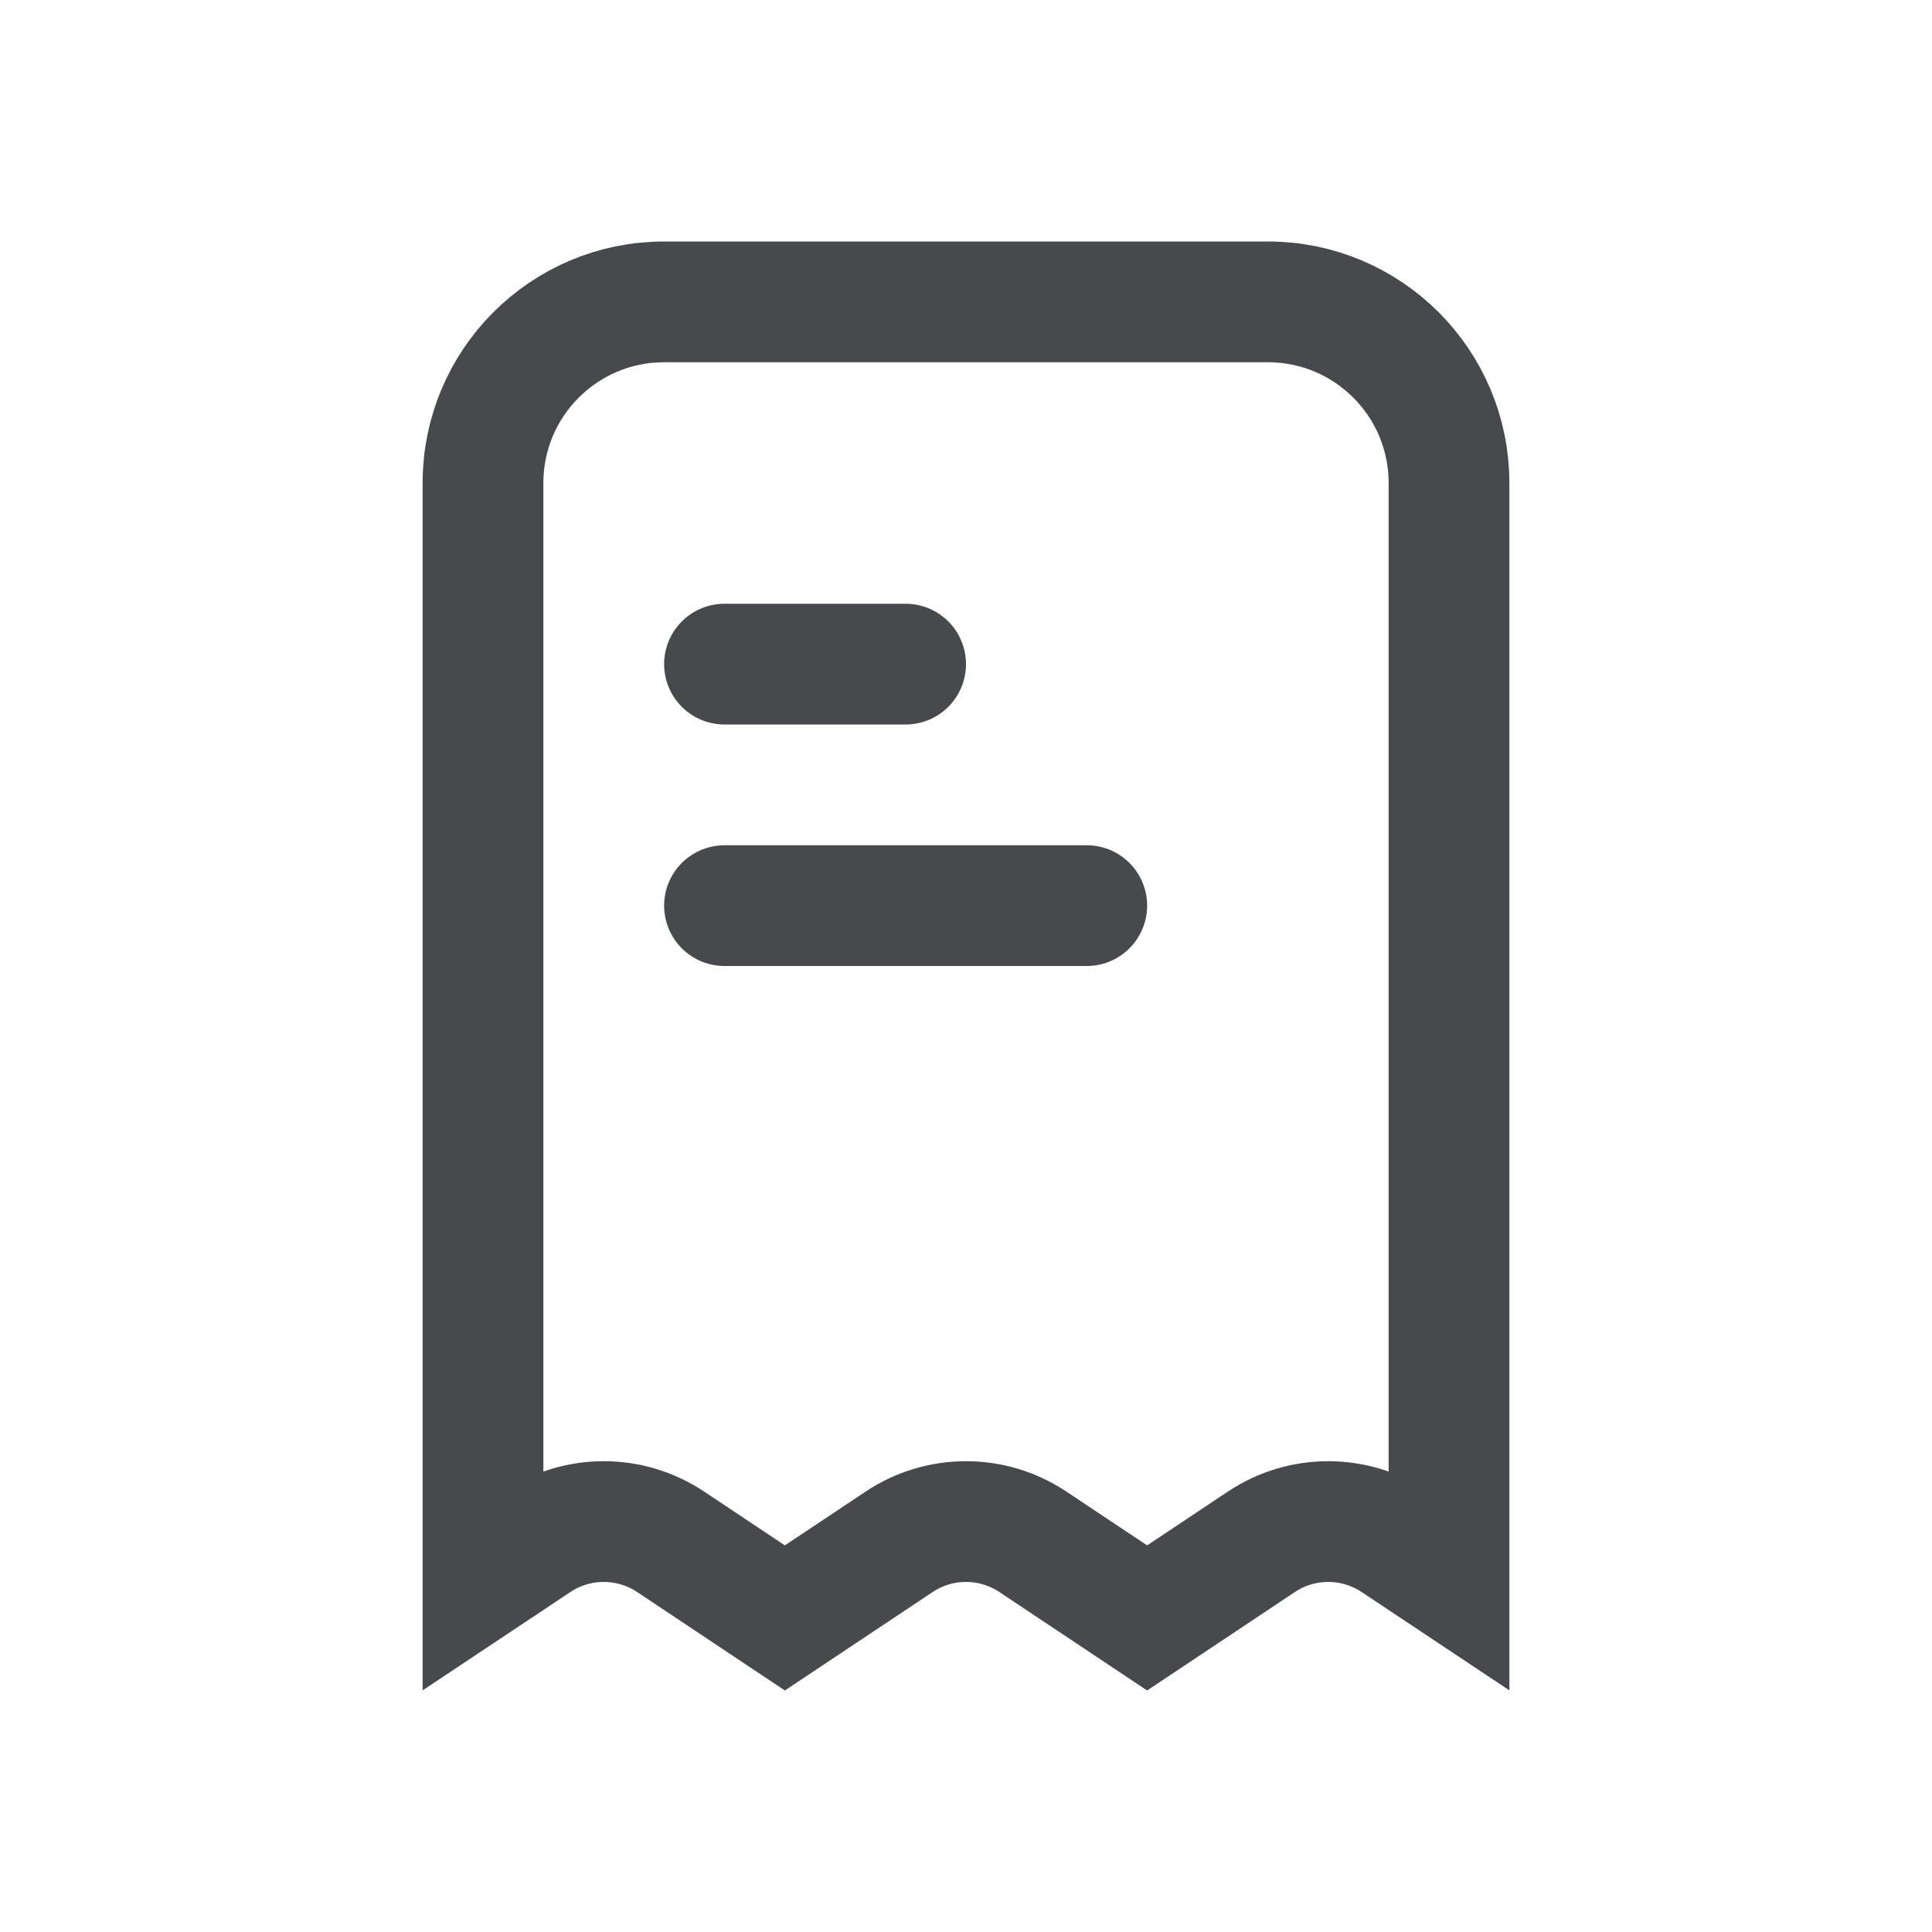 <svg width="32" height="32" viewBox="0 0 32 32" fill="none" xmlns="http://www.w3.org/2000/svg">
<path d="M11 5H21C22.657 5 24 6.343 24 8V26.131L23.109 25.538C22.438 25.09 21.562 25.09 20.891 25.538L19 26.798L17.109 25.538C16.438 25.09 15.562 25.09 14.891 25.538L13 26.798L11.109 25.538C10.438 25.09 9.562 25.09 8.891 25.538L8 26.131L8 8C8 6.343 9.343 5 11 5Z" stroke="#48494D" stroke-width="2"/>
<path d="M12 11H15" stroke="#48494D" stroke-width="2" stroke-linecap="round"/>
<path d="M12 15H18" stroke="#48494D" stroke-width="2" stroke-linecap="round"/>
</svg>
